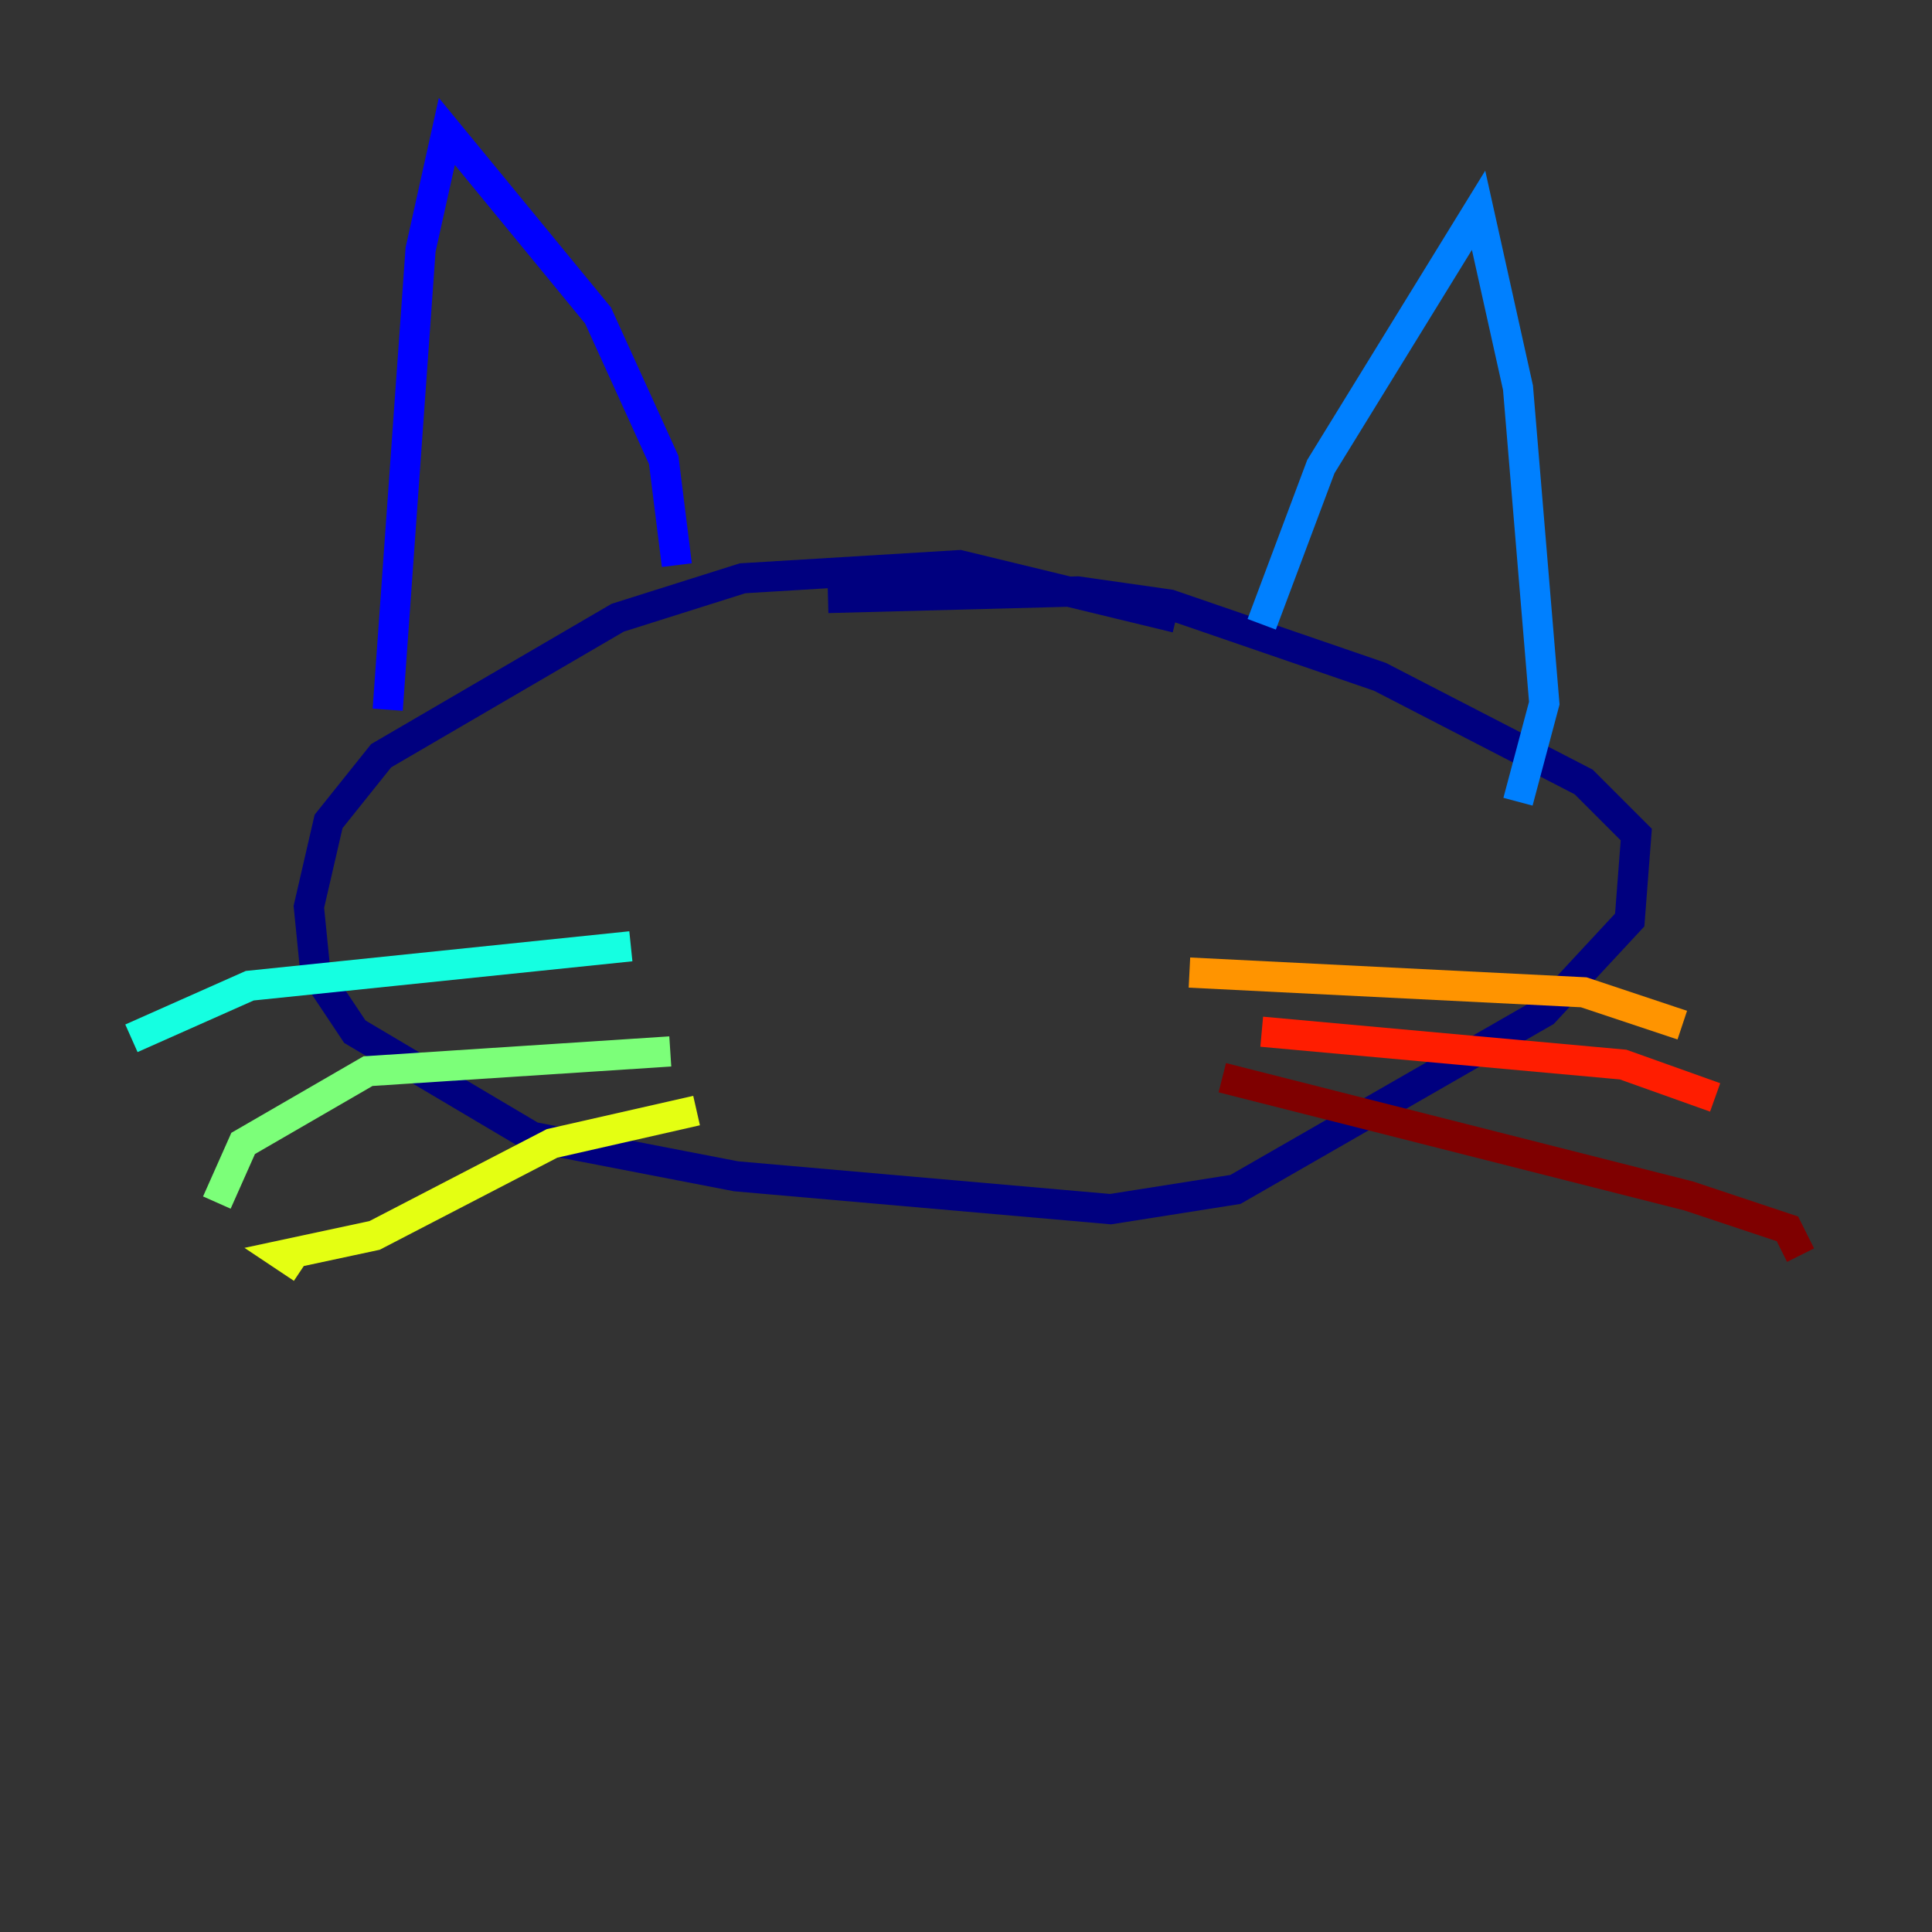 <?xml version="1.0" encoding="utf-8" ?>
<svg baseProfile="tiny" height="128" version="1.2" viewBox="0,0,128,128" width="128" xmlns="http://www.w3.org/2000/svg" xmlns:ev="http://www.w3.org/2001/xml-events" xmlns:xlink="http://www.w3.org/1999/xlink"><rect x="0" y="0" width="128" height="128" fill="#333333" stroke="none"/><defs /><polyline fill="none" points="77.932,40.925 63.565,37.442 49.197,38.313 40.925,40.925 25.252,50.068 21.769,54.422 20.463,60.082 20.898,64.435 23.51,68.354 35.265,75.32 48.762,77.932 73.578,80.109 81.85,78.803 102.313,67.048 107.973,60.952 108.408,55.292 104.925,51.809 91.429,44.843 77.497,40.054 71.401,39.184 54.857,39.619" stroke="#00007f" stroke-width="2" /><polyline fill="none" points="25.687,47.02 27.864,16.544 29.605,8.707 39.619,20.898 43.973,30.476 44.843,37.442" stroke="#0000ff" stroke-width="2" /><polyline fill="none" points="83.592,41.361 87.51,30.912 97.959,13.932 100.571,25.687 102.313,46.585 100.571,53.116" stroke="#0080ff" stroke-width="2" /><polyline fill="none" points="41.796,62.694 16.544,65.306 8.707,68.789" stroke="#15ffe1" stroke-width="2" /><polyline fill="none" points="44.408,69.66 24.381,70.966 16.109,75.755 14.367,79.674" stroke="#7cff79" stroke-width="2" /><polyline fill="none" points="46.15,73.578 36.571,75.755 24.816,81.85 18.721,83.156 20.027,84.027" stroke="#e4ff12" stroke-width="2" /><polyline fill="none" points="78.803,64.435 104.925,65.742 111.456,67.918" stroke="#ff9400" stroke-width="2" /><polyline fill="none" points="83.592,68.354 107.537,70.531 113.633,72.707" stroke="#ff1d00" stroke-width="2" /><polyline fill="none" points="80.98,71.401 111.891,79.238 118.422,81.415 119.293,83.156" stroke="#7f0000" stroke-width="2" /></svg>